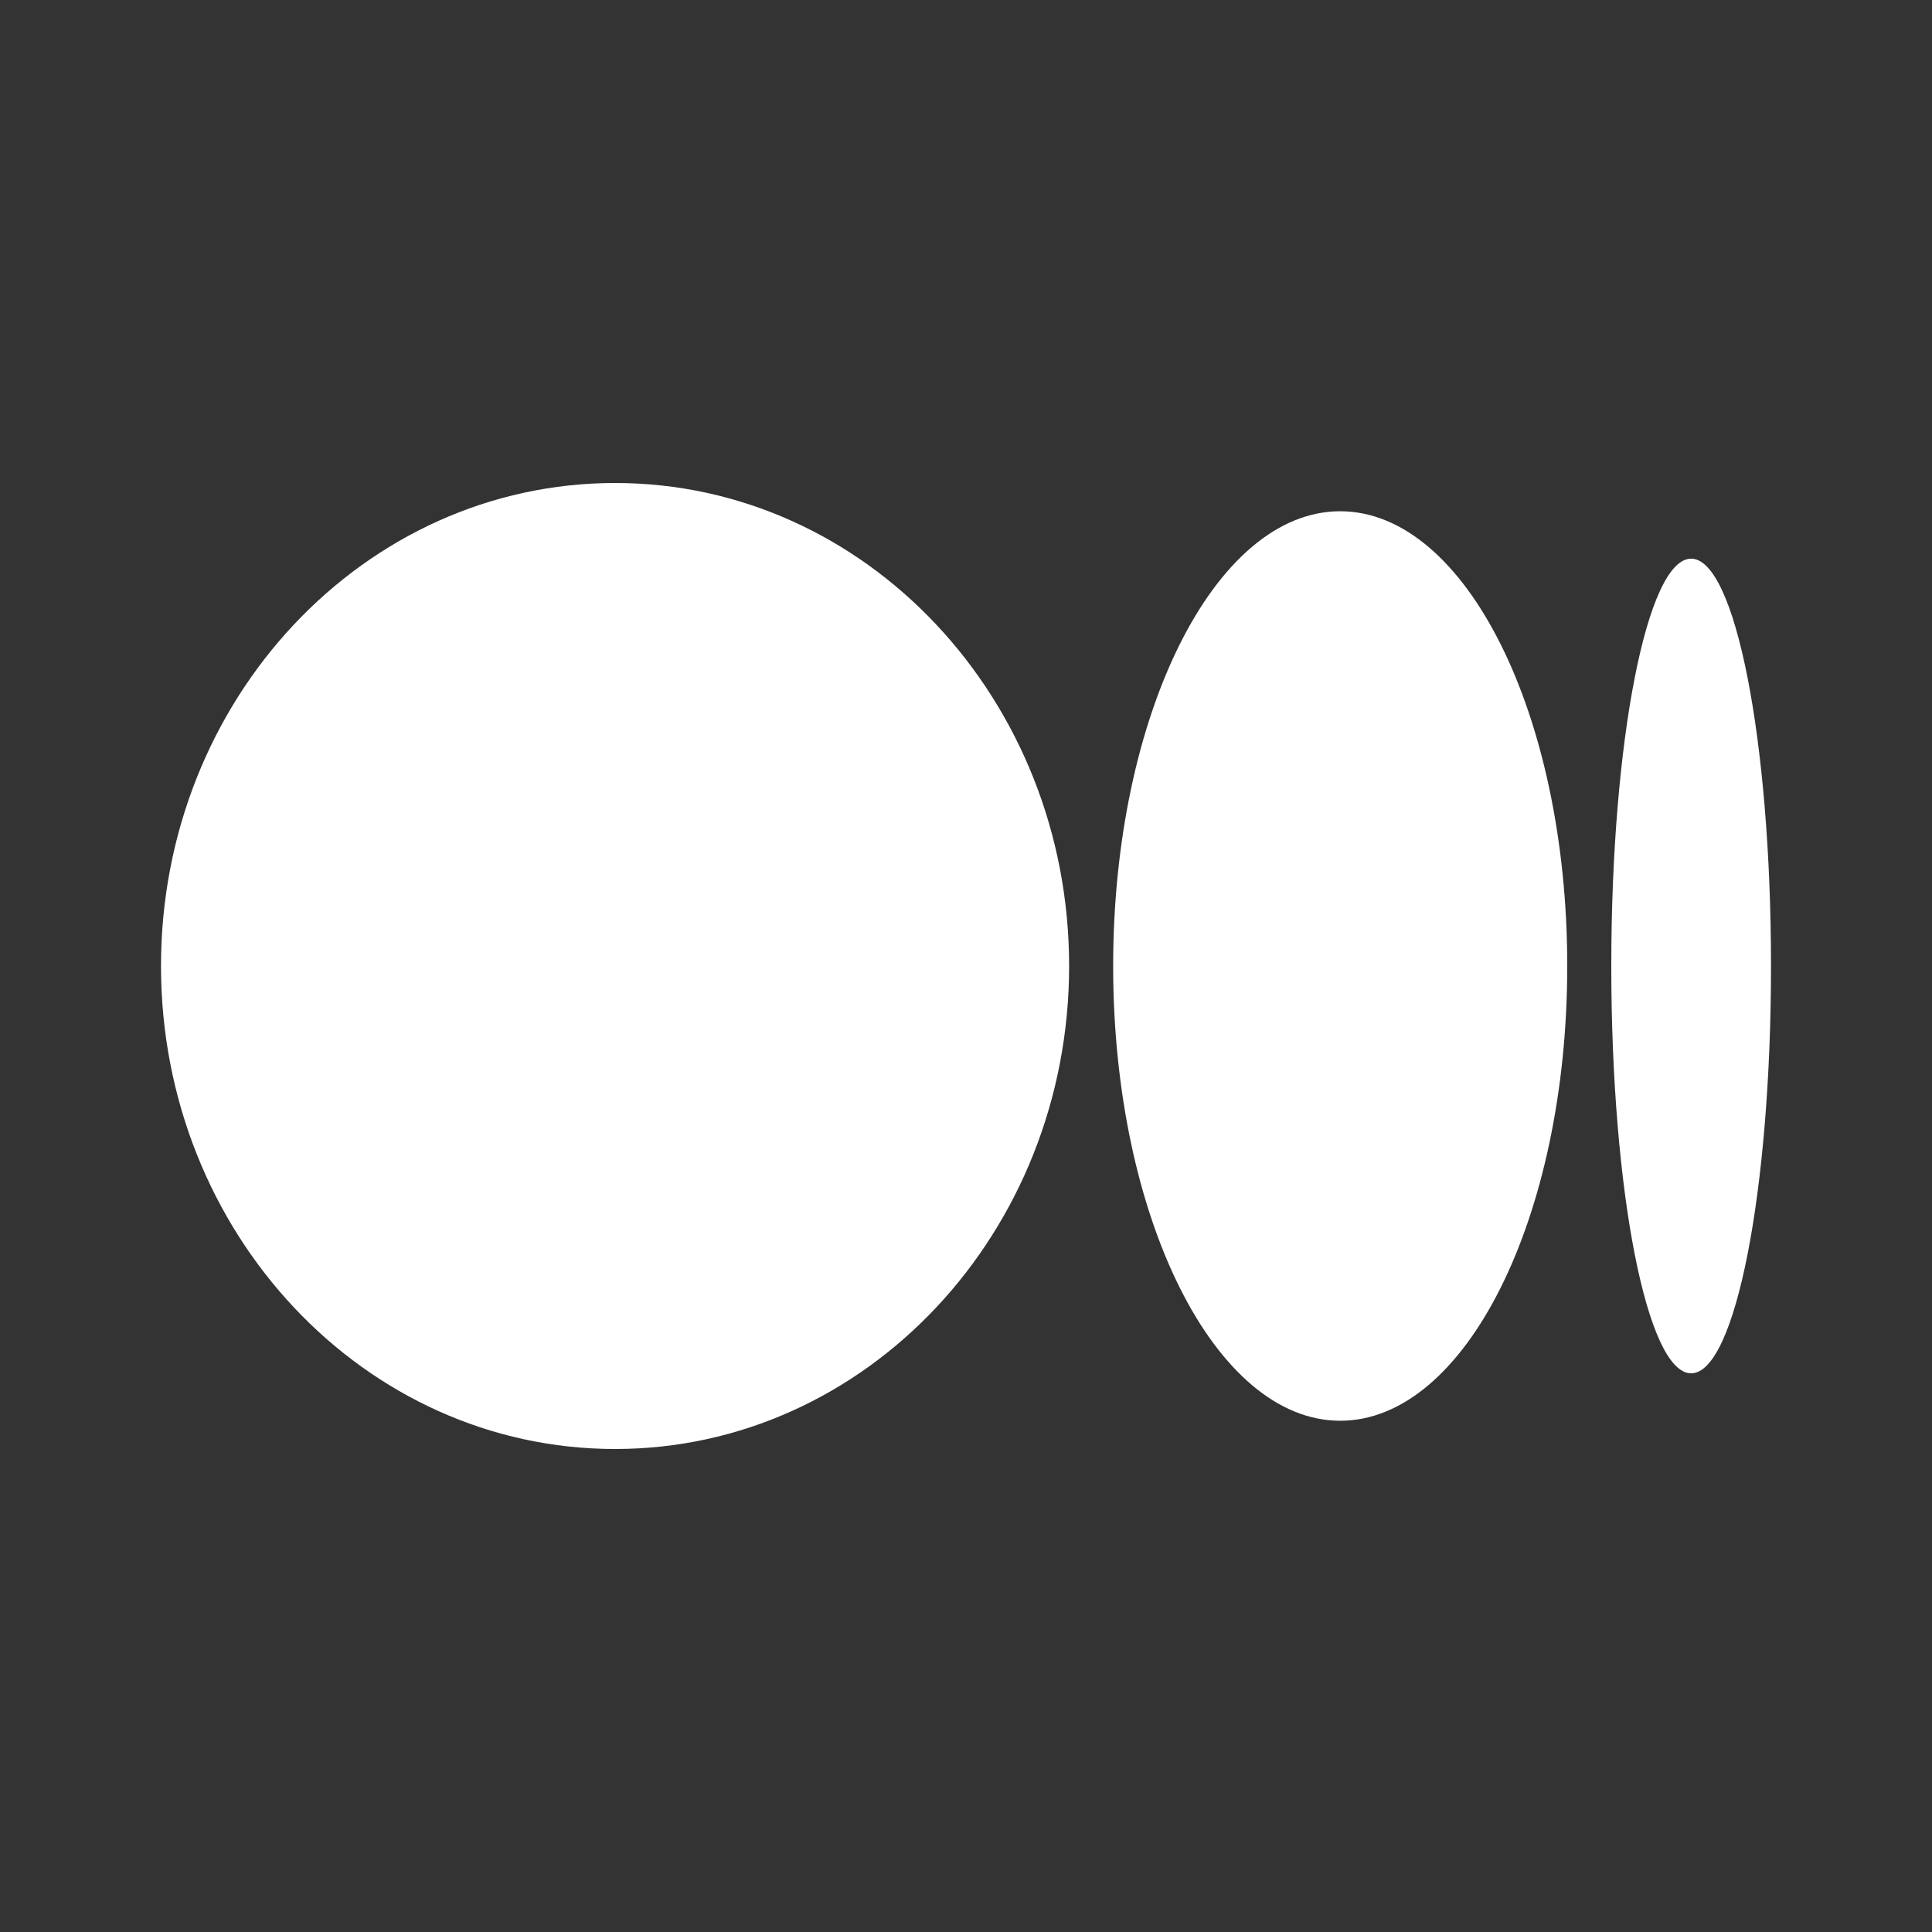 <svg width="24" height="24" viewBox="0 0 24 24" fill="none" xmlns="http://www.w3.org/2000/svg">
<rect x="0" y="0" width="24" height="24" fill="#333333" stroke="none"/>
<path d="M13.281 12C13.281 15.314 10.756 18 7.641 18C4.526 18 2 15.313 2 12C2 8.687 4.525 6 7.641 6C10.756 6 13.281 8.686 13.281 12Z" fill="white"/>
<path d="M19.469 12C19.469 15.119 18.206 17.649 16.649 17.649C15.091 17.649 13.828 15.119 13.828 12C13.828 8.881 15.091 6.351 16.648 6.351C18.206 6.351 19.469 8.88 19.469 12Z" fill="white"/>
<path d="M22 12C22 14.794 21.556 17.06 21.008 17.06C20.46 17.06 20.016 14.795 20.016 12C20.016 9.206 20.46 6.94 21.008 6.94C21.556 6.94 22 9.205 22 12Z" fill="white"/>
</svg>
